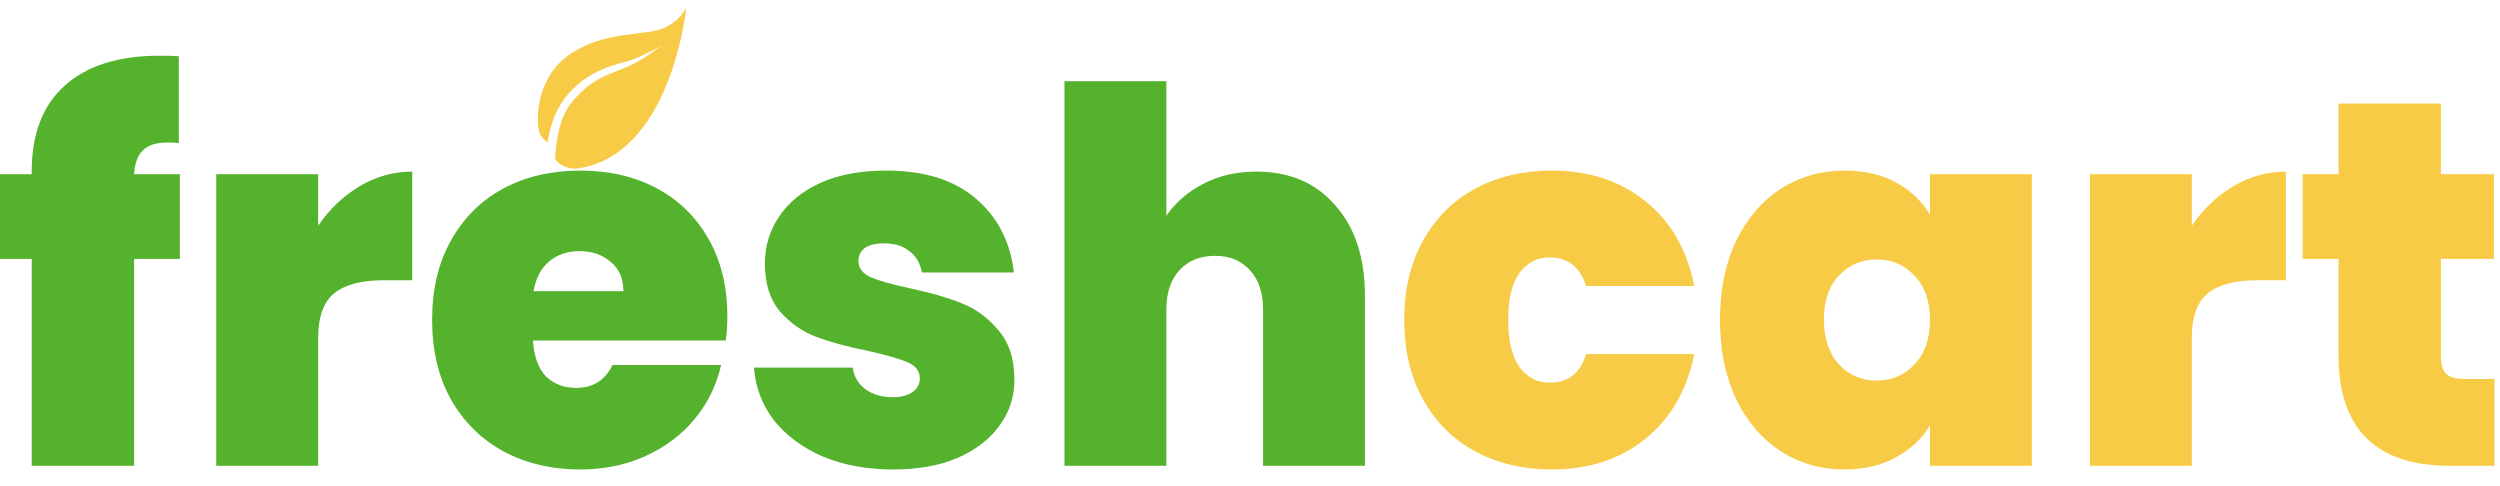<svg width="180" height="35" viewBox="0 0 202 38" fill="none" xmlns="http://www.w3.org/2000/svg">
<path d="M14.532 20.284H10.836V37H2.562V20.284H0V13.438H2.562V13.228C2.562 10.204 3.444 7.894 5.208 6.298C7 4.674 9.562 3.862 12.894 3.862C13.566 3.862 14.084 3.876 14.448 3.904V10.918C14.224 10.89 13.916 10.876 13.524 10.876C12.628 10.876 11.97 11.086 11.55 11.506C11.13 11.898 10.892 12.542 10.836 13.438H14.532V20.284Z" fill="#54B22C"/>
<path d="M25.706 17.596C26.63 16.252 27.75 15.188 29.066 14.404C30.382 13.62 31.796 13.228 33.308 13.228V22.006H30.998C29.206 22.006 27.876 22.356 27.008 23.056C26.14 23.756 25.706 24.974 25.706 26.71V37H17.474V13.438H25.706V17.596Z" fill="#54B22C"/>
<path d="M58.771 24.946C58.771 25.59 58.729 26.234 58.645 26.878H43.063C43.147 28.166 43.497 29.132 44.113 29.776C44.757 30.392 45.569 30.7 46.549 30.7C47.921 30.7 48.901 30.084 49.489 28.852H58.267C57.903 30.476 57.189 31.932 56.125 33.22C55.089 34.48 53.773 35.474 52.177 36.202C50.581 36.93 48.817 37.294 46.885 37.294C44.561 37.294 42.489 36.804 40.669 35.824C38.877 34.844 37.463 33.444 36.427 31.624C35.419 29.804 34.915 27.662 34.915 25.198C34.915 22.734 35.419 20.606 36.427 18.814C37.435 16.994 38.835 15.594 40.627 14.614C42.447 13.634 44.533 13.144 46.885 13.144C49.209 13.144 51.267 13.62 53.059 14.572C54.851 15.524 56.251 16.896 57.259 18.688C58.267 20.452 58.771 22.538 58.771 24.946ZM50.371 22.888C50.371 21.88 50.035 21.096 49.363 20.536C48.691 19.948 47.851 19.654 46.843 19.654C45.835 19.654 45.009 19.934 44.365 20.494C43.721 21.026 43.301 21.824 43.105 22.888H50.371Z" fill="#54B22C"/>
<path d="M72.178 37.294C70.05 37.294 68.146 36.944 66.466 36.244C64.814 35.516 63.498 34.536 62.518 33.304C61.566 32.044 61.034 30.63 60.922 29.062H68.902C69.014 29.818 69.364 30.406 69.952 30.826C70.54 31.246 71.268 31.456 72.136 31.456C72.808 31.456 73.34 31.316 73.732 31.036C74.124 30.756 74.32 30.392 74.32 29.944C74.32 29.356 73.998 28.922 73.354 28.642C72.71 28.362 71.646 28.054 70.162 27.718C68.482 27.382 67.082 27.004 65.962 26.584C64.842 26.164 63.862 25.478 63.022 24.526C62.21 23.574 61.804 22.286 61.804 20.662C61.804 19.262 62.182 18.002 62.938 16.882C63.694 15.734 64.8 14.824 66.256 14.152C67.74 13.48 69.518 13.144 71.59 13.144C74.67 13.144 77.092 13.9 78.856 15.412C80.62 16.924 81.642 18.912 81.922 21.376H74.488C74.348 20.62 74.012 20.046 73.48 19.654C72.976 19.234 72.29 19.024 71.422 19.024C70.75 19.024 70.232 19.15 69.868 19.402C69.532 19.654 69.364 20.004 69.364 20.452C69.364 21.012 69.686 21.446 70.33 21.754C70.974 22.034 72.01 22.328 73.438 22.636C75.146 23 76.56 23.406 77.68 23.854C78.828 24.302 79.822 25.03 80.662 26.038C81.53 27.018 81.964 28.362 81.964 30.07C81.964 31.442 81.558 32.674 80.746 33.766C79.962 34.858 78.828 35.726 77.344 36.37C75.888 36.986 74.166 37.294 72.178 37.294Z" fill="#54B22C"/>
<path d="M101.509 13.228C104.197 13.228 106.325 14.138 107.893 15.958C109.489 17.75 110.287 20.186 110.287 23.266V37H102.055V24.358C102.055 23.014 101.705 21.964 101.005 21.208C100.305 20.424 99.367 20.032 98.191 20.032C96.959 20.032 95.993 20.424 95.293 21.208C94.593 21.964 94.243 23.014 94.243 24.358V37H86.011V5.92H94.243V16.798C94.971 15.734 95.951 14.88 97.183 14.236C98.443 13.564 99.885 13.228 101.509 13.228Z" fill="#54B22C"/>
<path d="M113.462 25.198C113.462 22.762 113.966 20.634 114.974 18.814C115.982 16.994 117.382 15.594 119.174 14.614C120.994 13.634 123.066 13.144 125.39 13.144C128.386 13.144 130.906 13.97 132.95 15.622C134.994 17.246 136.31 19.528 136.898 22.468H128.162C127.658 20.928 126.678 20.158 125.222 20.158C124.186 20.158 123.36 20.592 122.744 21.46C122.156 22.3 121.862 23.546 121.862 25.198C121.862 26.85 122.156 28.11 122.744 28.978C123.36 29.846 124.186 30.28 125.222 30.28C126.706 30.28 127.686 29.51 128.162 27.97H136.898C136.31 30.882 134.994 33.164 132.95 34.816C130.906 36.468 128.386 37.294 125.39 37.294C123.066 37.294 120.994 36.804 119.174 35.824C117.382 34.844 115.982 33.444 114.974 31.624C113.966 29.804 113.462 27.662 113.462 25.198Z" fill="#F8CB47"/>
<path d="M138.974 25.198C138.974 22.762 139.408 20.634 140.276 18.814C141.172 16.994 142.376 15.594 143.888 14.614C145.428 13.634 147.136 13.144 149.012 13.144C150.636 13.144 152.036 13.466 153.212 14.11C154.388 14.754 155.298 15.622 155.942 16.714V13.438H164.174V37H155.942V33.724C155.298 34.816 154.374 35.684 153.17 36.328C151.994 36.972 150.608 37.294 149.012 37.294C147.136 37.294 145.428 36.804 143.888 35.824C142.376 34.844 141.172 33.444 140.276 31.624C139.408 29.776 138.974 27.634 138.974 25.198ZM155.942 25.198C155.942 23.686 155.522 22.496 154.682 21.628C153.87 20.76 152.862 20.326 151.658 20.326C150.426 20.326 149.404 20.76 148.592 21.628C147.78 22.468 147.374 23.658 147.374 25.198C147.374 26.71 147.78 27.914 148.592 28.81C149.404 29.678 150.426 30.112 151.658 30.112C152.862 30.112 153.87 29.678 154.682 28.81C155.522 27.942 155.942 26.738 155.942 25.198Z" fill="#F8CB47"/>
<path d="M177.097 17.596C178.021 16.252 179.141 15.188 180.457 14.404C181.773 13.62 183.187 13.228 184.699 13.228V22.006H182.389C180.597 22.006 179.267 22.356 178.399 23.056C177.531 23.756 177.097 24.974 177.097 26.71V37H168.865V13.438H177.097V17.596Z" fill="#F8CB47"/>
<path d="M201.552 29.986V37H197.982C191.962 37 188.952 34.018 188.952 28.054V20.284H186.054V13.438H188.952V7.726H197.226V13.438H201.51V20.284H197.226V28.18C197.226 28.824 197.366 29.286 197.646 29.566C197.954 29.846 198.458 29.986 199.158 29.986H201.552Z" fill="#F8CB47"/>
<path d="M46.465 13C45.565 12.932 45.095 12.586 44.853 12.203C44.9 11.27 45.034 10.107 45.411 9.052C45.627 8.448 45.934 7.901 46.31 7.499C46.721 7.02 47.101 6.651 47.484 6.347C48.24 5.751 48.903 5.491 49.113 5.399C49.325 5.312 49.706 5.148 50.166 4.966C50.625 4.798 51.181 4.556 51.656 4.259C52.629 3.692 53.434 3.052 53.434 3.052C53.434 3.052 52.574 3.562 51.572 3.985C51.066 4.214 50.55 4.365 50.068 4.484C49.593 4.614 49.192 4.746 48.972 4.837C48.559 5.021 46.087 5.864 44.824 8.689C44.538 9.411 44.359 10.157 44.243 10.857C43.958 10.685 43.602 10.353 43.506 9.738C43.337 8.667 43.431 5.452 46.165 3.667C48.899 1.881 51.952 2.238 53.413 1.714C54.873 1.191 55.454 0 55.454 0C55.454 0 54.237 12.119 46.465 13Z" fill="#F8CB47"/>
</svg>
